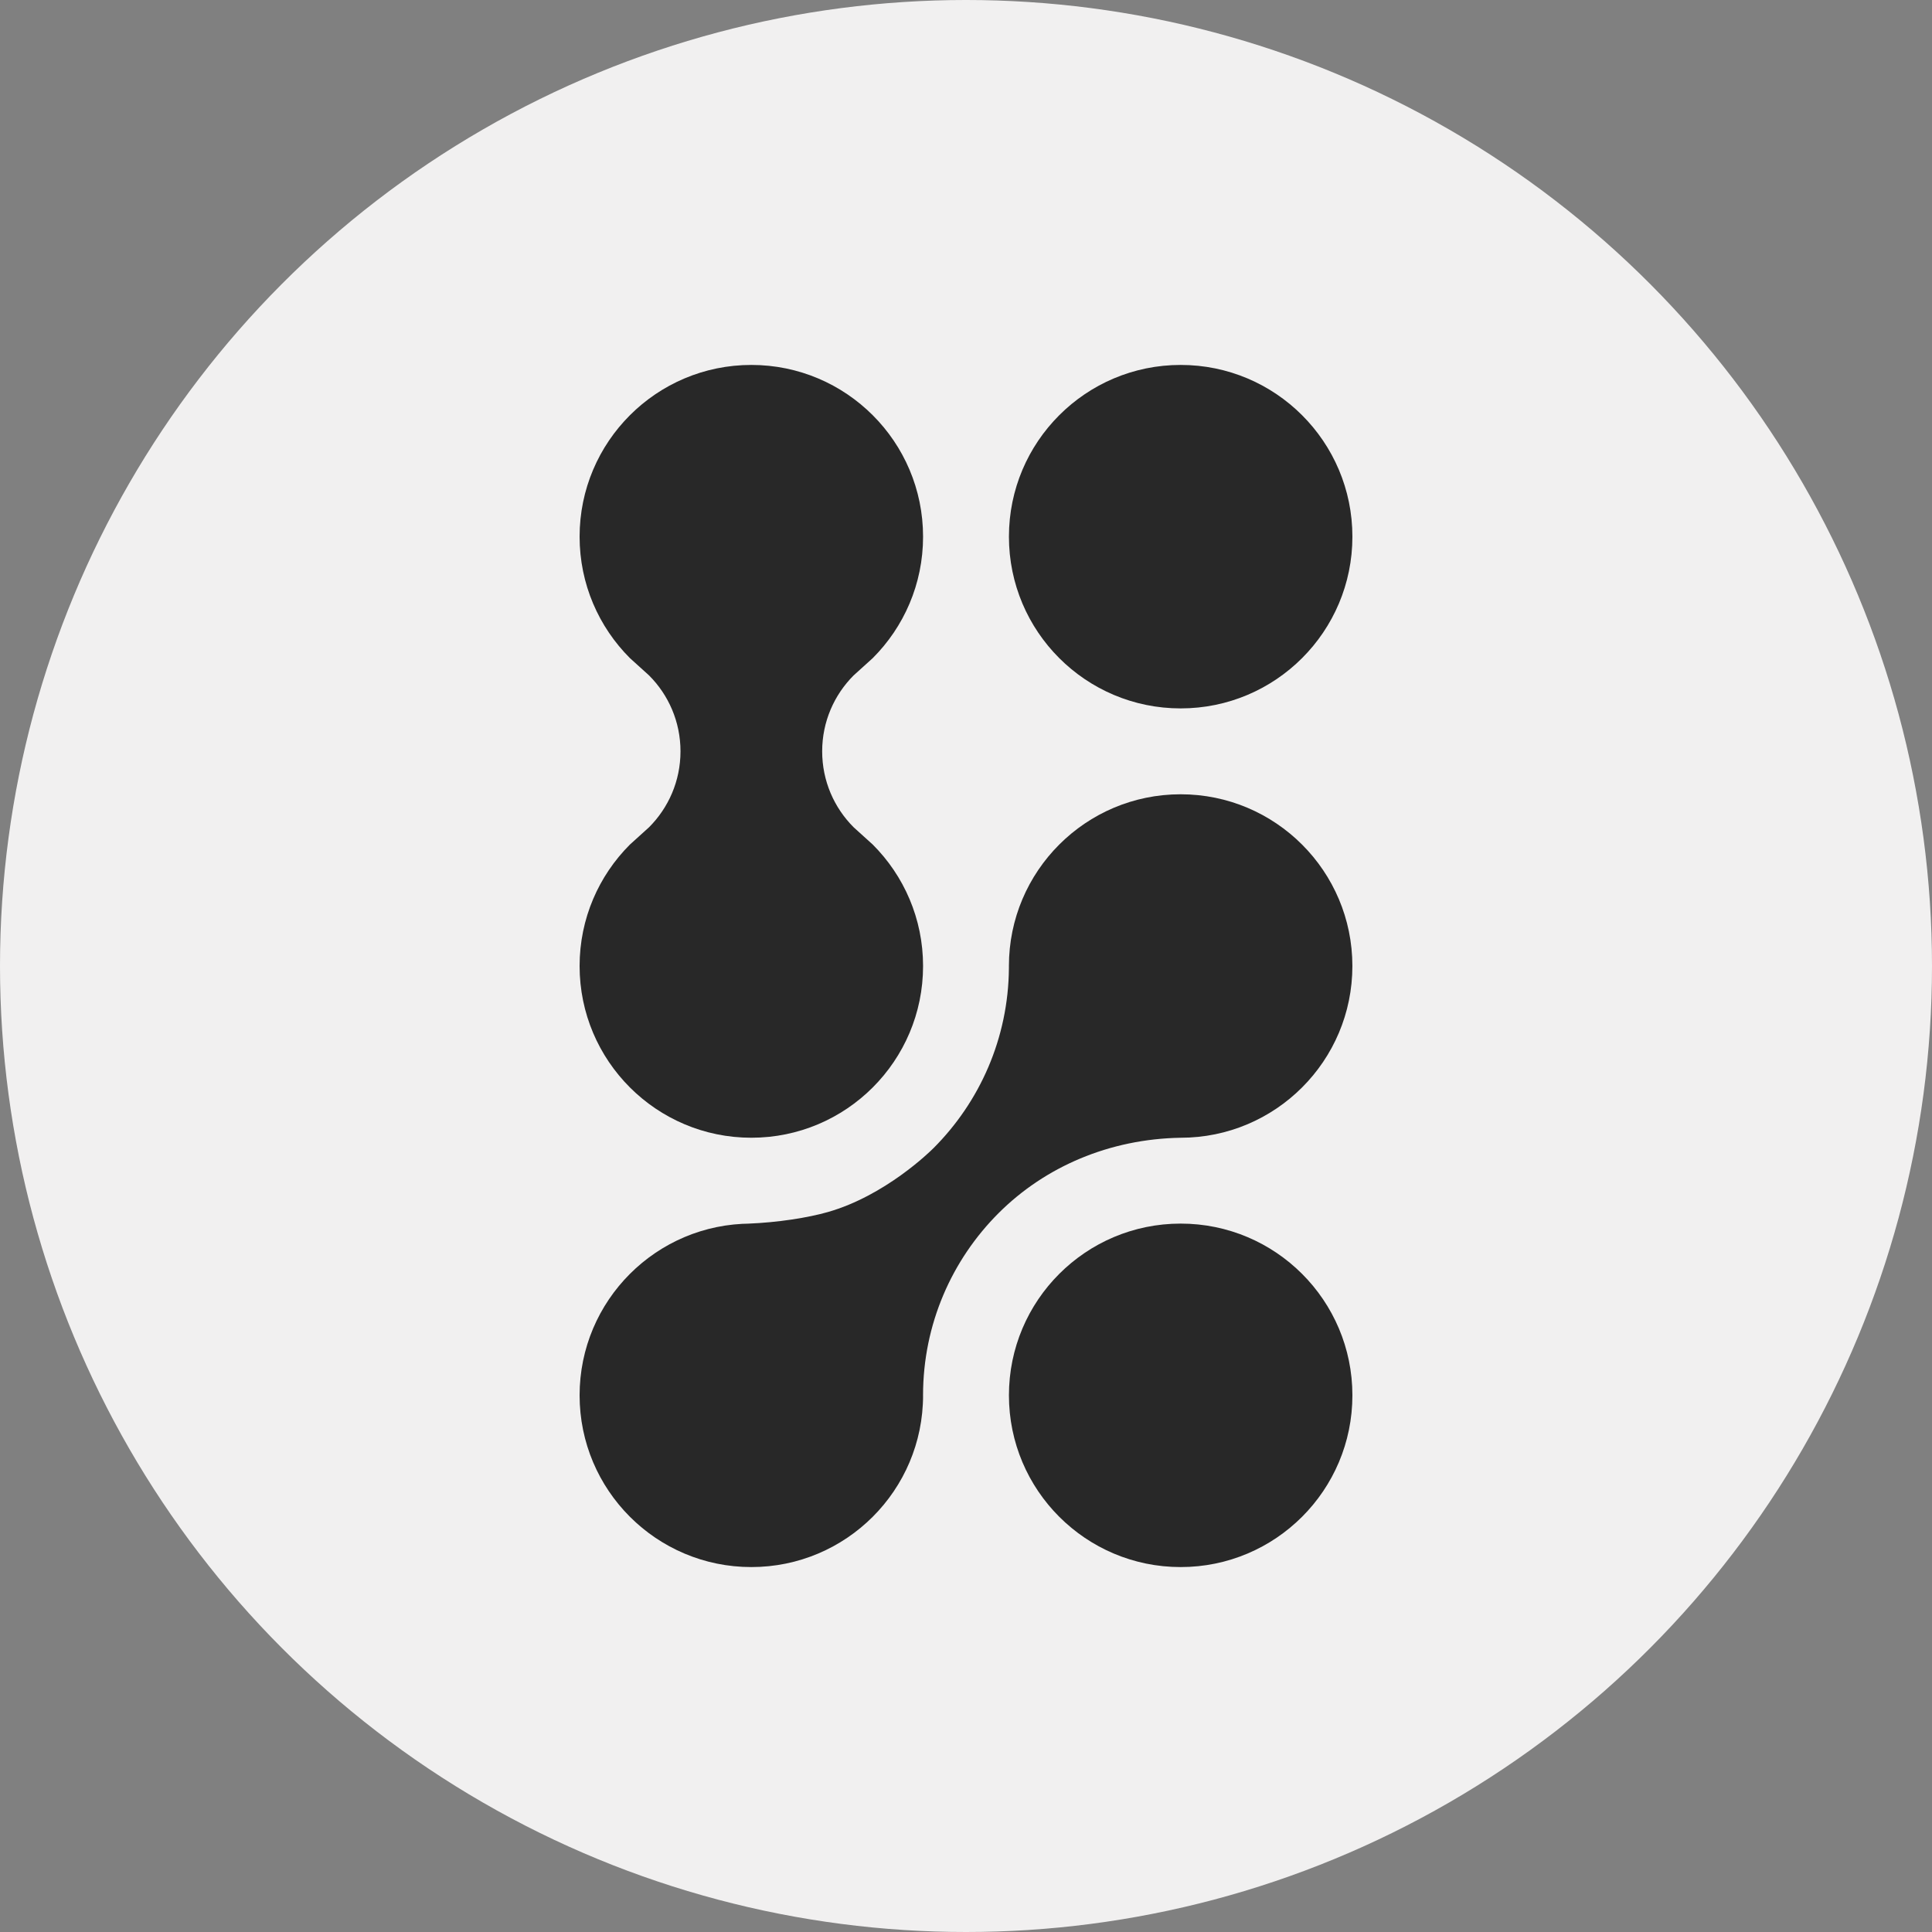 <?xml version="1.0" encoding="UTF-8"?>
<svg id="Layer_1" data-name="Layer 1" xmlns="http://www.w3.org/2000/svg" viewBox="0 0 1080 1080">
  <rect x="0" y="0" width="1080" height="1080" fill="#808080" stroke="none"/>
  <defs>
    <style>
      .cls-1 {
        fill: #282828;
      }

      .cls-2 {
        fill: #f1f0f0;
      }
    </style>
  </defs>
  <circle class="cls-2" cx="540" cy="540" r="540"/>
  <g>
    <circle class="cls-1" cx="660" cy="300" r="96"/>
    <circle class="cls-1" cx="660" cy="780" r="96"/>
    <path class="cls-1" d="m516,780c0,26.51-10.75,50.51-28.12,67.88-17.37,17.37-41.37,28.12-67.88,28.12-26.51,0-50.51-10.75-67.88-28.12-17.37-17.37-28.12-41.37-28.12-67.88s10.75-50.51,28.12-67.88c17.37-17.37,41.37-28.12,67.88-28.12l-4.63.12c.65-.02,1.62-.05,2.8-.09,16.57-.66,33.34-3.27,44.65-6.5,31.96-9.13,57.02-33.72,59-35.7,25.79-25.79,41.84-61.32,42.17-100.6,0-.41.01-2.45,0-1.22,0-26.51,10.75-50.51,28.12-67.88,17.37-17.37,41.37-28.12,67.88-28.12,26.51,0,50.51,10.75,67.88,28.12,17.37,17.37,28.12,41.37,28.12,67.88,0,26.51-10.75,50.51-28.12,67.88-17.37,17.37-41.37,28.12-67.88,28.12l3.28-.06h0l-3.28.06c-39.76.69-75.76,16.12-101.82,42.18-26.06,26.06-42.18,62.06-42.18,101.82l-.03,2.39.03,2.39"/>
    <path class="cls-1" d="m477.17,462.43c-10.86-10.86-17.57-25.86-17.57-42.43,0-16.57,6.72-31.57,17.57-42.43l10.71-9.69c17.37-17.37,28.12-41.37,28.12-67.88s-10.75-50.51-28.12-67.88c-17.37-17.37-41.37-28.12-67.88-28.12s-50.51,10.75-67.88,28.12c-17.37,17.37-28.12,41.37-28.12,67.88s10.75,50.51,28.12,67.88l10.71,9.69c10.86,10.86,17.57,25.86,17.57,42.43,0,16.57-6.72,31.57-17.57,42.43l-10.71,9.69c-17.37,17.37-28.12,41.37-28.12,67.88s10.75,50.51,28.12,67.88c17.37,17.37,41.37,28.12,67.88,28.12,26.51,0,50.51-10.75,67.88-28.12,17.37-17.37,28.12-41.37,28.12-67.88,0-26.51-10.75-50.51-28.12-67.88l-10.71-9.69Z"/>
  </g>
</svg>